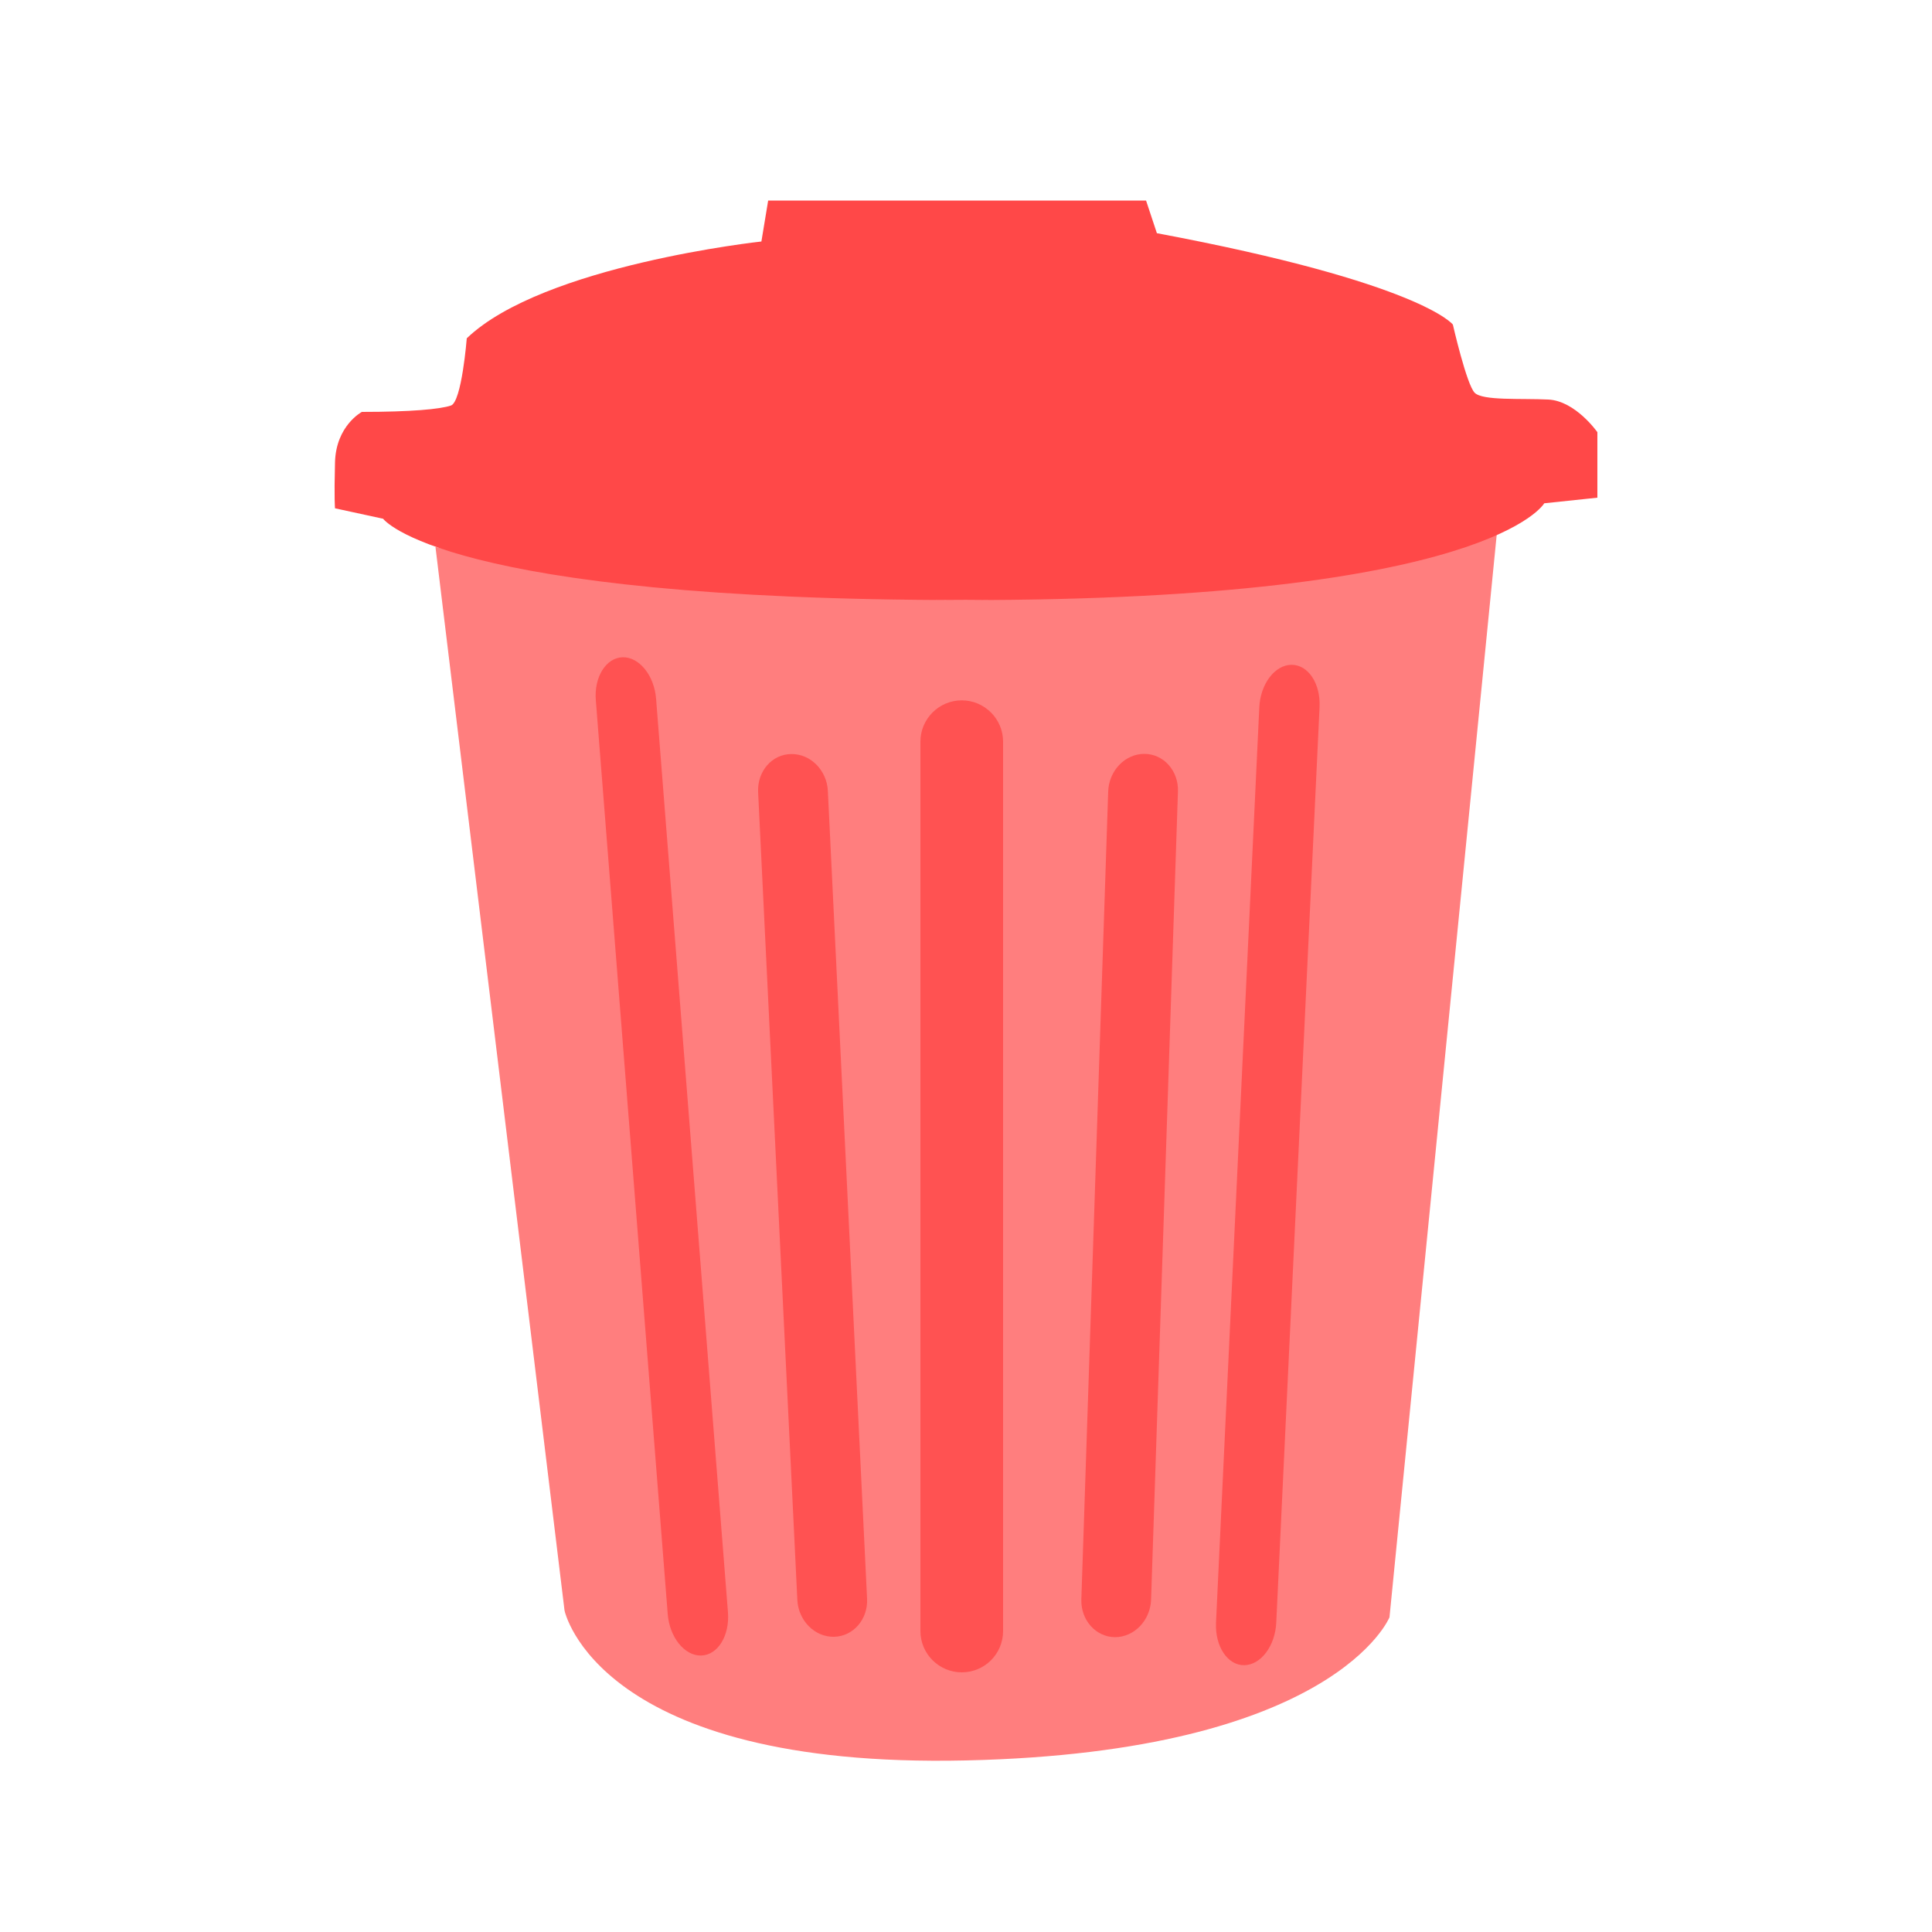 <?xml version="1.0" encoding="utf-8"?>
<!-- Generator: Adobe Illustrator 25.1.0, SVG Export Plug-In . SVG Version: 6.00 Build 0)  -->
<svg version="1.1" id="Layer_1" xmlns="http://www.w3.org/2000/svg" xmlns:xlink="http://www.w3.org/1999/xlink" x="0px" y="0px"
	 viewBox="0 0 100 100" style="enable-background:new 0 0 100 100;" xml:space="preserve">
<style type="text/css">
	.st0{opacity:0.5;fill:#2EA2FF;}
	.st1{opacity:0.7;fill:#FF4848;}
	.st2{fill:#FF4848;}
	.st3{opacity:0.8;fill:#FF4848;}
	.st4{fill:#FFBE4A;}
	.st5{opacity:0.9;fill:#FFF5F5;}
	.st6{fill:#2EA2FF;}
	.st7{fill:#FFFFFF;}
</style>
<path class="st1" d="M22.54,28.31l6.68,55.05c0,0,1.68,8.19,20.78,7.76s21.92-7.41,21.92-7.41l5.6-56.54c0,0-11.19,3.88-27.53,3.88
	S22.54,28.31,22.54,28.31z"/>
<path class="st2" d="M82.68,25.76v-3.39c0,0-1.13-1.62-2.54-1.69c-1.41-0.07-3.39,0.07-3.81-0.35c-0.42-0.42-1.13-3.53-1.13-3.53
	s-1.62-2.16-15.32-4.73l-0.56-1.69H39.76l-0.35,2.12c0,0-11.3,1.22-15.25,5.01c0,0-0.26,3.29-0.82,3.48
	c-0.56,0.19-2.07,0.33-4.61,0.33c0,0-1.34,0.71-1.39,2.61s0,2.38,0,2.38l2.49,0.54c0,0,3.06,4.21,30.17,4.21s29.93-5.01,29.93-5.01
	L82.68,25.76z"/>
<path class="st3" d="M49.78,86.56L49.78,86.56c-1.18,0-2.14-0.96-2.14-2.14V38.39c0-1.18,0.96-2.14,2.14-2.14h0
	c1.18,0,2.14,0.96,2.14,2.14v46.03C51.92,85.6,50.97,86.56,49.78,86.56z"/>
<path class="st3" d="M43.17,84.72L43.17,84.72c-1,0.02-1.85-0.84-1.9-1.91l-2.03-41.81c-0.05-1.07,0.71-1.96,1.71-1.97h0
	c1-0.02,1.85,0.84,1.9,1.91l2.03,41.81C44.93,83.82,44.16,84.7,43.17,84.72z"/>
<path class="st3" d="M57.71,84.74L57.71,84.74c1,0,1.83-0.87,1.87-1.94l1.39-41.83c0.04-1.07-0.74-1.95-1.74-1.95l0,0
	c-1,0-1.83,0.87-1.87,1.94l-1.39,41.83C55.94,83.86,56.72,84.73,57.71,84.74z"/>
<path class="st3" d="M36.29,85.69L36.29,85.69c-0.86,0.02-1.64-0.95-1.73-2.16l-3.72-47.28c-0.1-1.21,0.53-2.21,1.39-2.23h0
	c0.86-0.02,1.64,0.95,1.73,2.16l3.72,47.28C37.77,84.67,37.15,85.67,36.29,85.69z"/>
<path class="st3" d="M64.4,86.19L64.4,86.19c0.86-0.01,1.61-1,1.66-2.22l2.24-47.37c0.06-1.22-0.59-2.2-1.46-2.19l0,0
	c-0.86,0.01-1.61,1-1.66,2.22L62.94,84C62.89,85.22,63.54,86.2,64.4,86.19z"/>
</svg>
